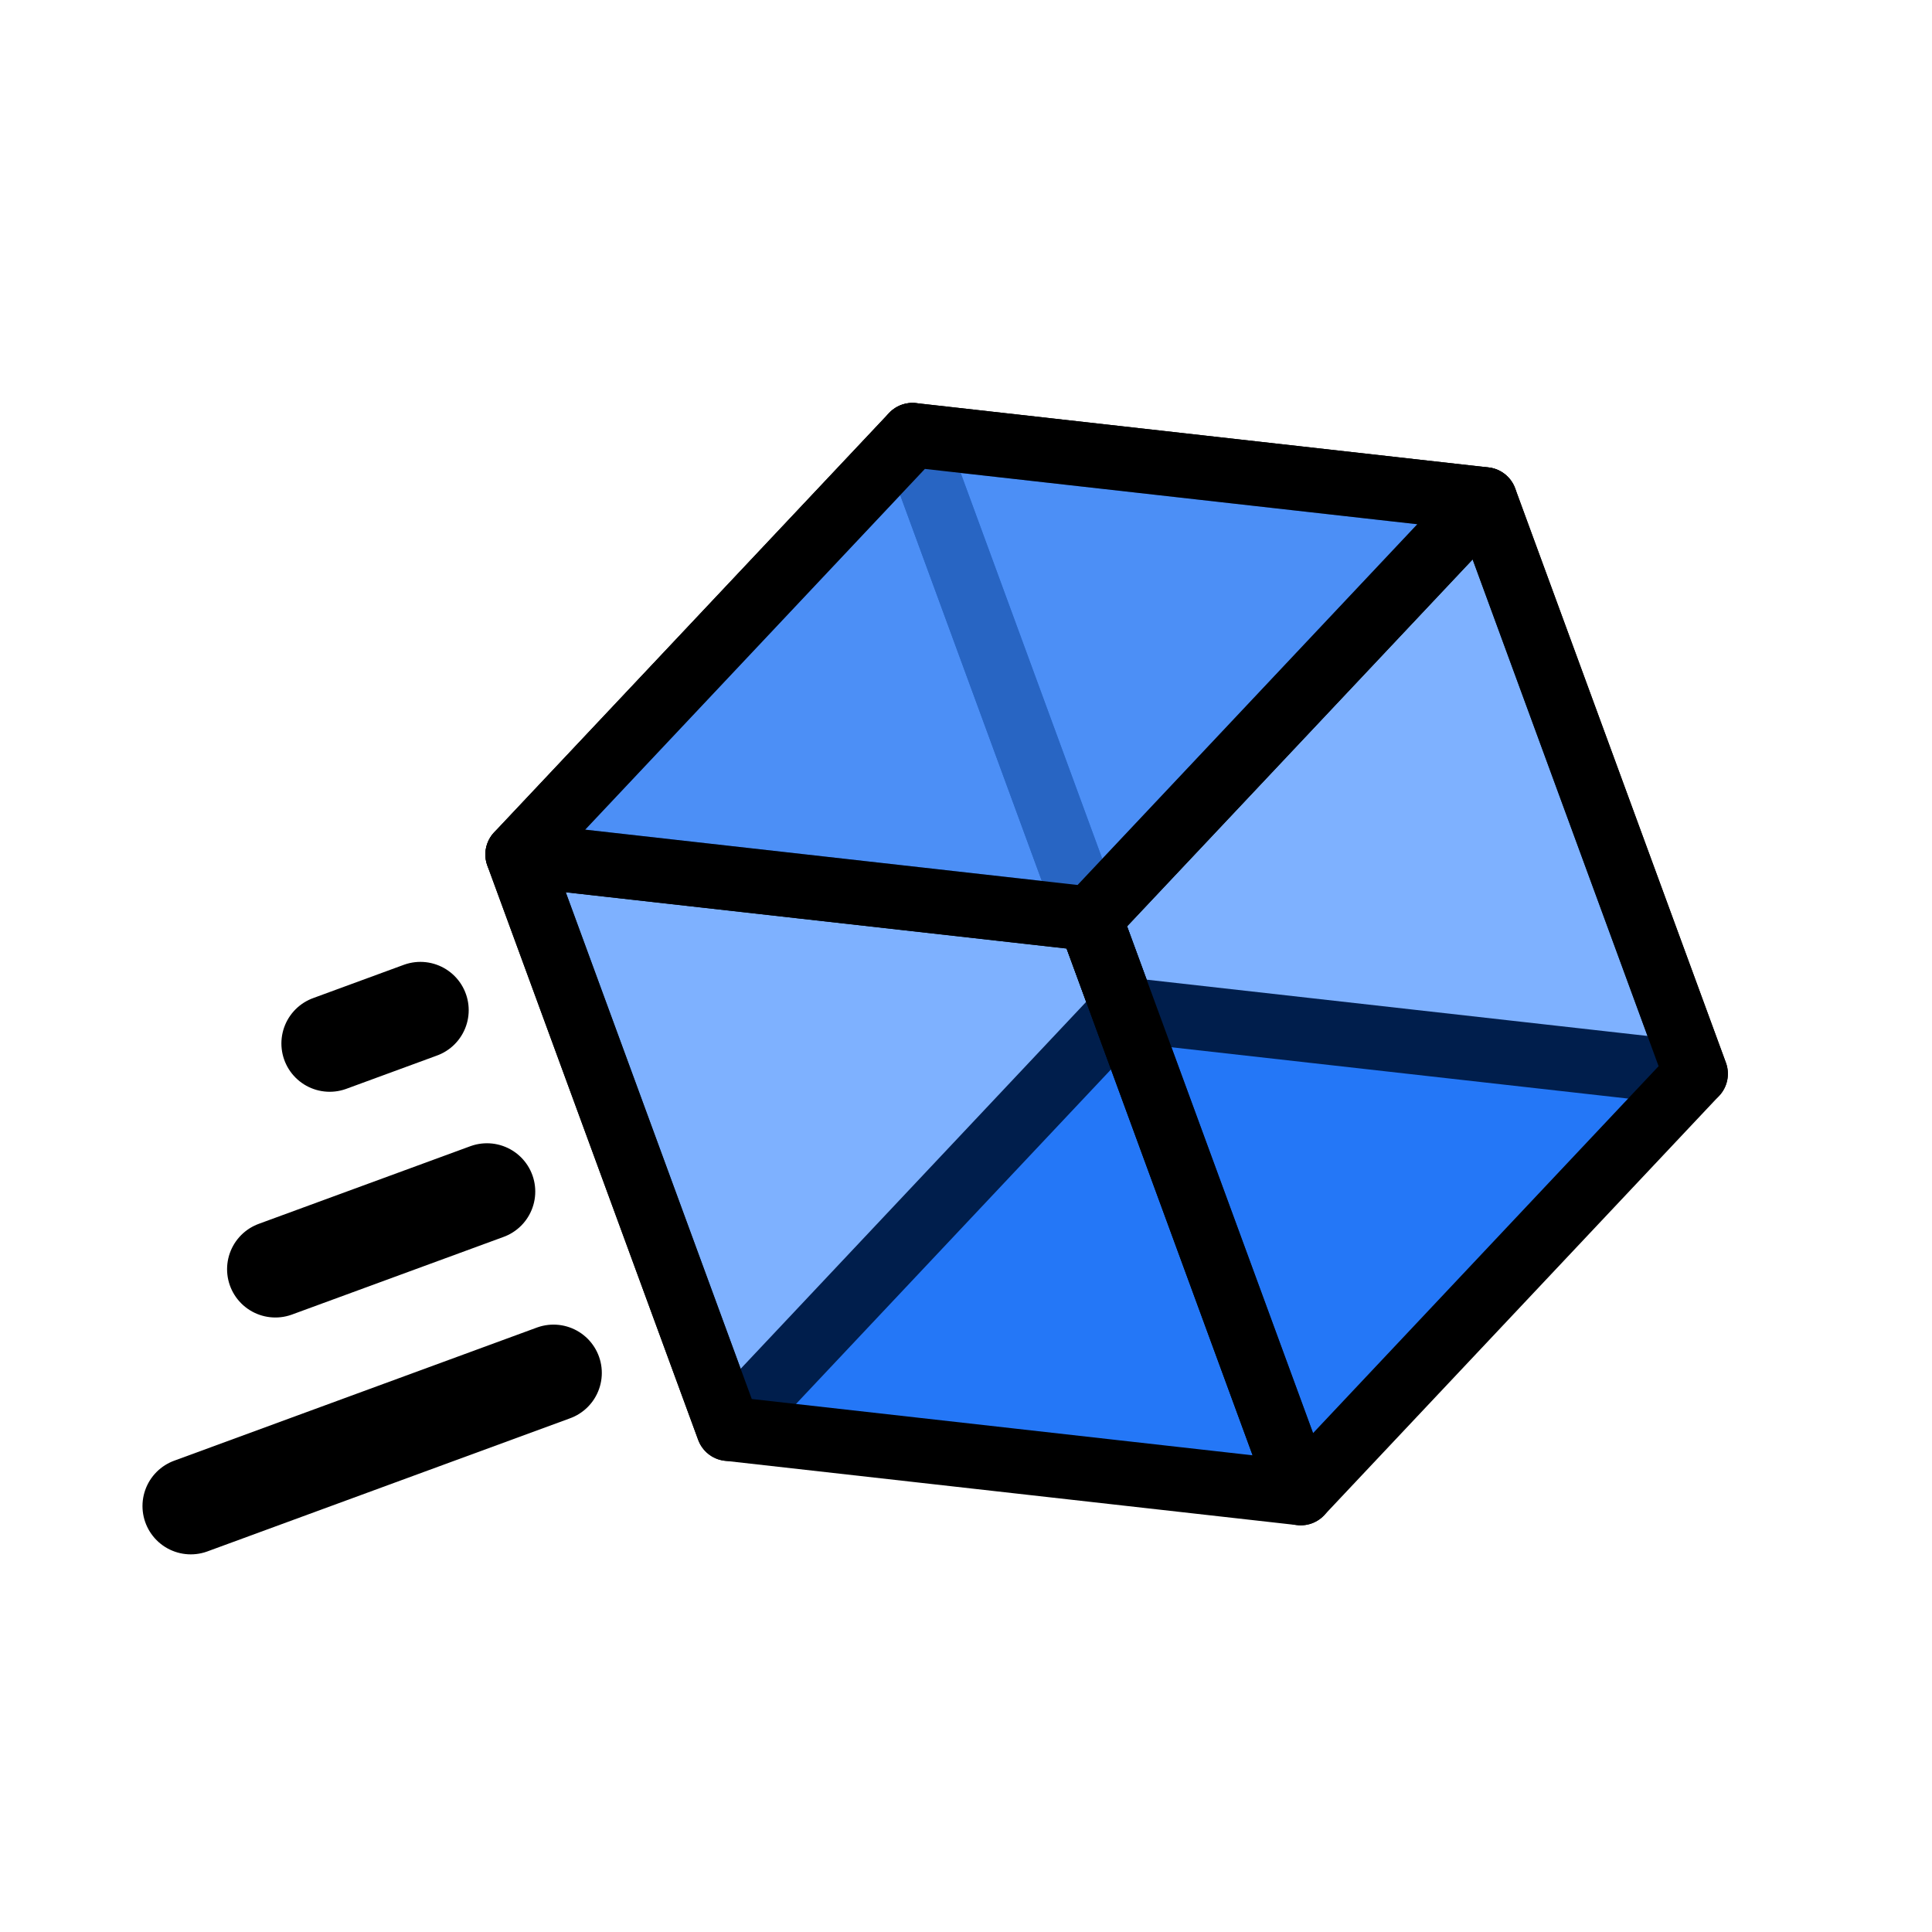 <svg width="60" height="60" viewBox="0 0 60 60" fill="none" xmlns="http://www.w3.org/2000/svg">
<path d="M34.719 31.41L22.559 44.206L40.232 46.43L52.6 33.18L34.719 31.41Z" fill="#337FF3" stroke="black" stroke-linejoin="round"/>
<g filter="url(#filter0_b)">
<path d="M34.884 31.349L22.621 44.372L16.074 26.536L28.338 13.513L34.884 31.349Z" fill="#0066FF" fill-opacity="0.3"/>
<path d="M34.884 31.349L22.621 44.372L16.074 26.536L28.338 13.513L34.884 31.349Z" stroke="black" stroke-width="2" stroke-linecap="round" stroke-linejoin="round"/>
</g>
<g filter="url(#filter1_b)">
<path d="M34.884 31.349L52.661 33.347L46.115 15.51L28.338 13.513L34.884 31.349Z" fill="#0066FF" fill-opacity="0.3"/>
<path d="M34.884 31.349L52.661 33.347L46.115 15.51L28.338 13.513L34.884 31.349Z" stroke="black" stroke-width="2" stroke-linecap="round" stroke-linejoin="round"/>
</g>
<g filter="url(#filter2_b)">
<path d="M33.851 28.533L16.074 26.536L22.621 44.372L40.397 46.37L33.851 28.533Z" fill="#0066FF" fill-opacity="0.3"/>
<path d="M33.851 28.533L16.074 26.536L22.621 44.372L40.397 46.37L33.851 28.533Z" stroke="black" stroke-width="2" stroke-linecap="round" stroke-linejoin="round"/>
</g>
<g filter="url(#filter3_b)">
<path d="M52.661 33.347L40.397 46.37L33.851 28.533L46.115 15.51L52.661 33.347Z" fill="#0066FF" fill-opacity="0.3"/>
<path d="M52.661 33.347L40.397 46.37L33.851 28.533L46.115 15.51L52.661 33.347Z" stroke="black" stroke-width="2" stroke-linecap="round" stroke-linejoin="round"/>
</g>
<path d="M28.338 13.513L16.074 26.536L33.851 28.533L46.115 15.51L28.338 13.513Z" fill="#337FF3" fill-opacity="0.8" stroke="black" stroke-width="2" stroke-linecap="round" stroke-linejoin="round"/>
<line x1="13.056" y1="31.372" x2="10.239" y2="32.406" stroke="black" stroke-width="3" stroke-linecap="round" stroke-linejoin="round"/>
<line x1="15.123" y1="37.005" x2="8.552" y2="39.416" stroke="black" stroke-width="3" stroke-linecap="round"/>
<line x1="17.19" y1="42.637" x2="5.925" y2="46.772" stroke="black" stroke-width="3" stroke-linecap="round"/>
<defs>
<filter id="filter0_b" x="8.034" y="8.23" width="34.89" height="41.426" filterUnits="userSpaceOnUse" color-interpolation-filters="sRGB">
<feFlood flood-opacity="0" result="BackgroundImageFix"/>
<feGaussianBlur in="BackgroundImage" stdDeviation="2"/>
<feComposite in2="SourceAlpha" operator="in" result="effect1_backgroundBlur"/>
<feBlend mode="normal" in="SourceGraphic" in2="effect1_backgroundBlur" result="shape"/>
</filter>
<filter id="filter1_b" x="23.055" y="2.717" width="34.89" height="41.426" filterUnits="userSpaceOnUse" color-interpolation-filters="sRGB">
<feFlood flood-opacity="0" result="BackgroundImageFix"/>
<feGaussianBlur in="BackgroundImage" stdDeviation="2"/>
<feComposite in2="SourceAlpha" operator="in" result="effect1_backgroundBlur"/>
<feBlend mode="normal" in="SourceGraphic" in2="effect1_backgroundBlur" result="shape"/>
</filter>
<filter id="filter2_b" x="10.791" y="15.74" width="34.89" height="41.426" filterUnits="userSpaceOnUse" color-interpolation-filters="sRGB">
<feFlood flood-opacity="0" result="BackgroundImageFix"/>
<feGaussianBlur in="BackgroundImage" stdDeviation="2"/>
<feComposite in2="SourceAlpha" operator="in" result="effect1_backgroundBlur"/>
<feBlend mode="normal" in="SourceGraphic" in2="effect1_backgroundBlur" result="shape"/>
</filter>
<filter id="filter3_b" x="25.811" y="10.227" width="34.89" height="41.426" filterUnits="userSpaceOnUse" color-interpolation-filters="sRGB">
<feFlood flood-opacity="0" result="BackgroundImageFix"/>
<feGaussianBlur in="BackgroundImage" stdDeviation="2"/>
<feComposite in2="SourceAlpha" operator="in" result="effect1_backgroundBlur"/>
<feBlend mode="normal" in="SourceGraphic" in2="effect1_backgroundBlur" result="shape"/>
</filter>
</defs>
</svg>

